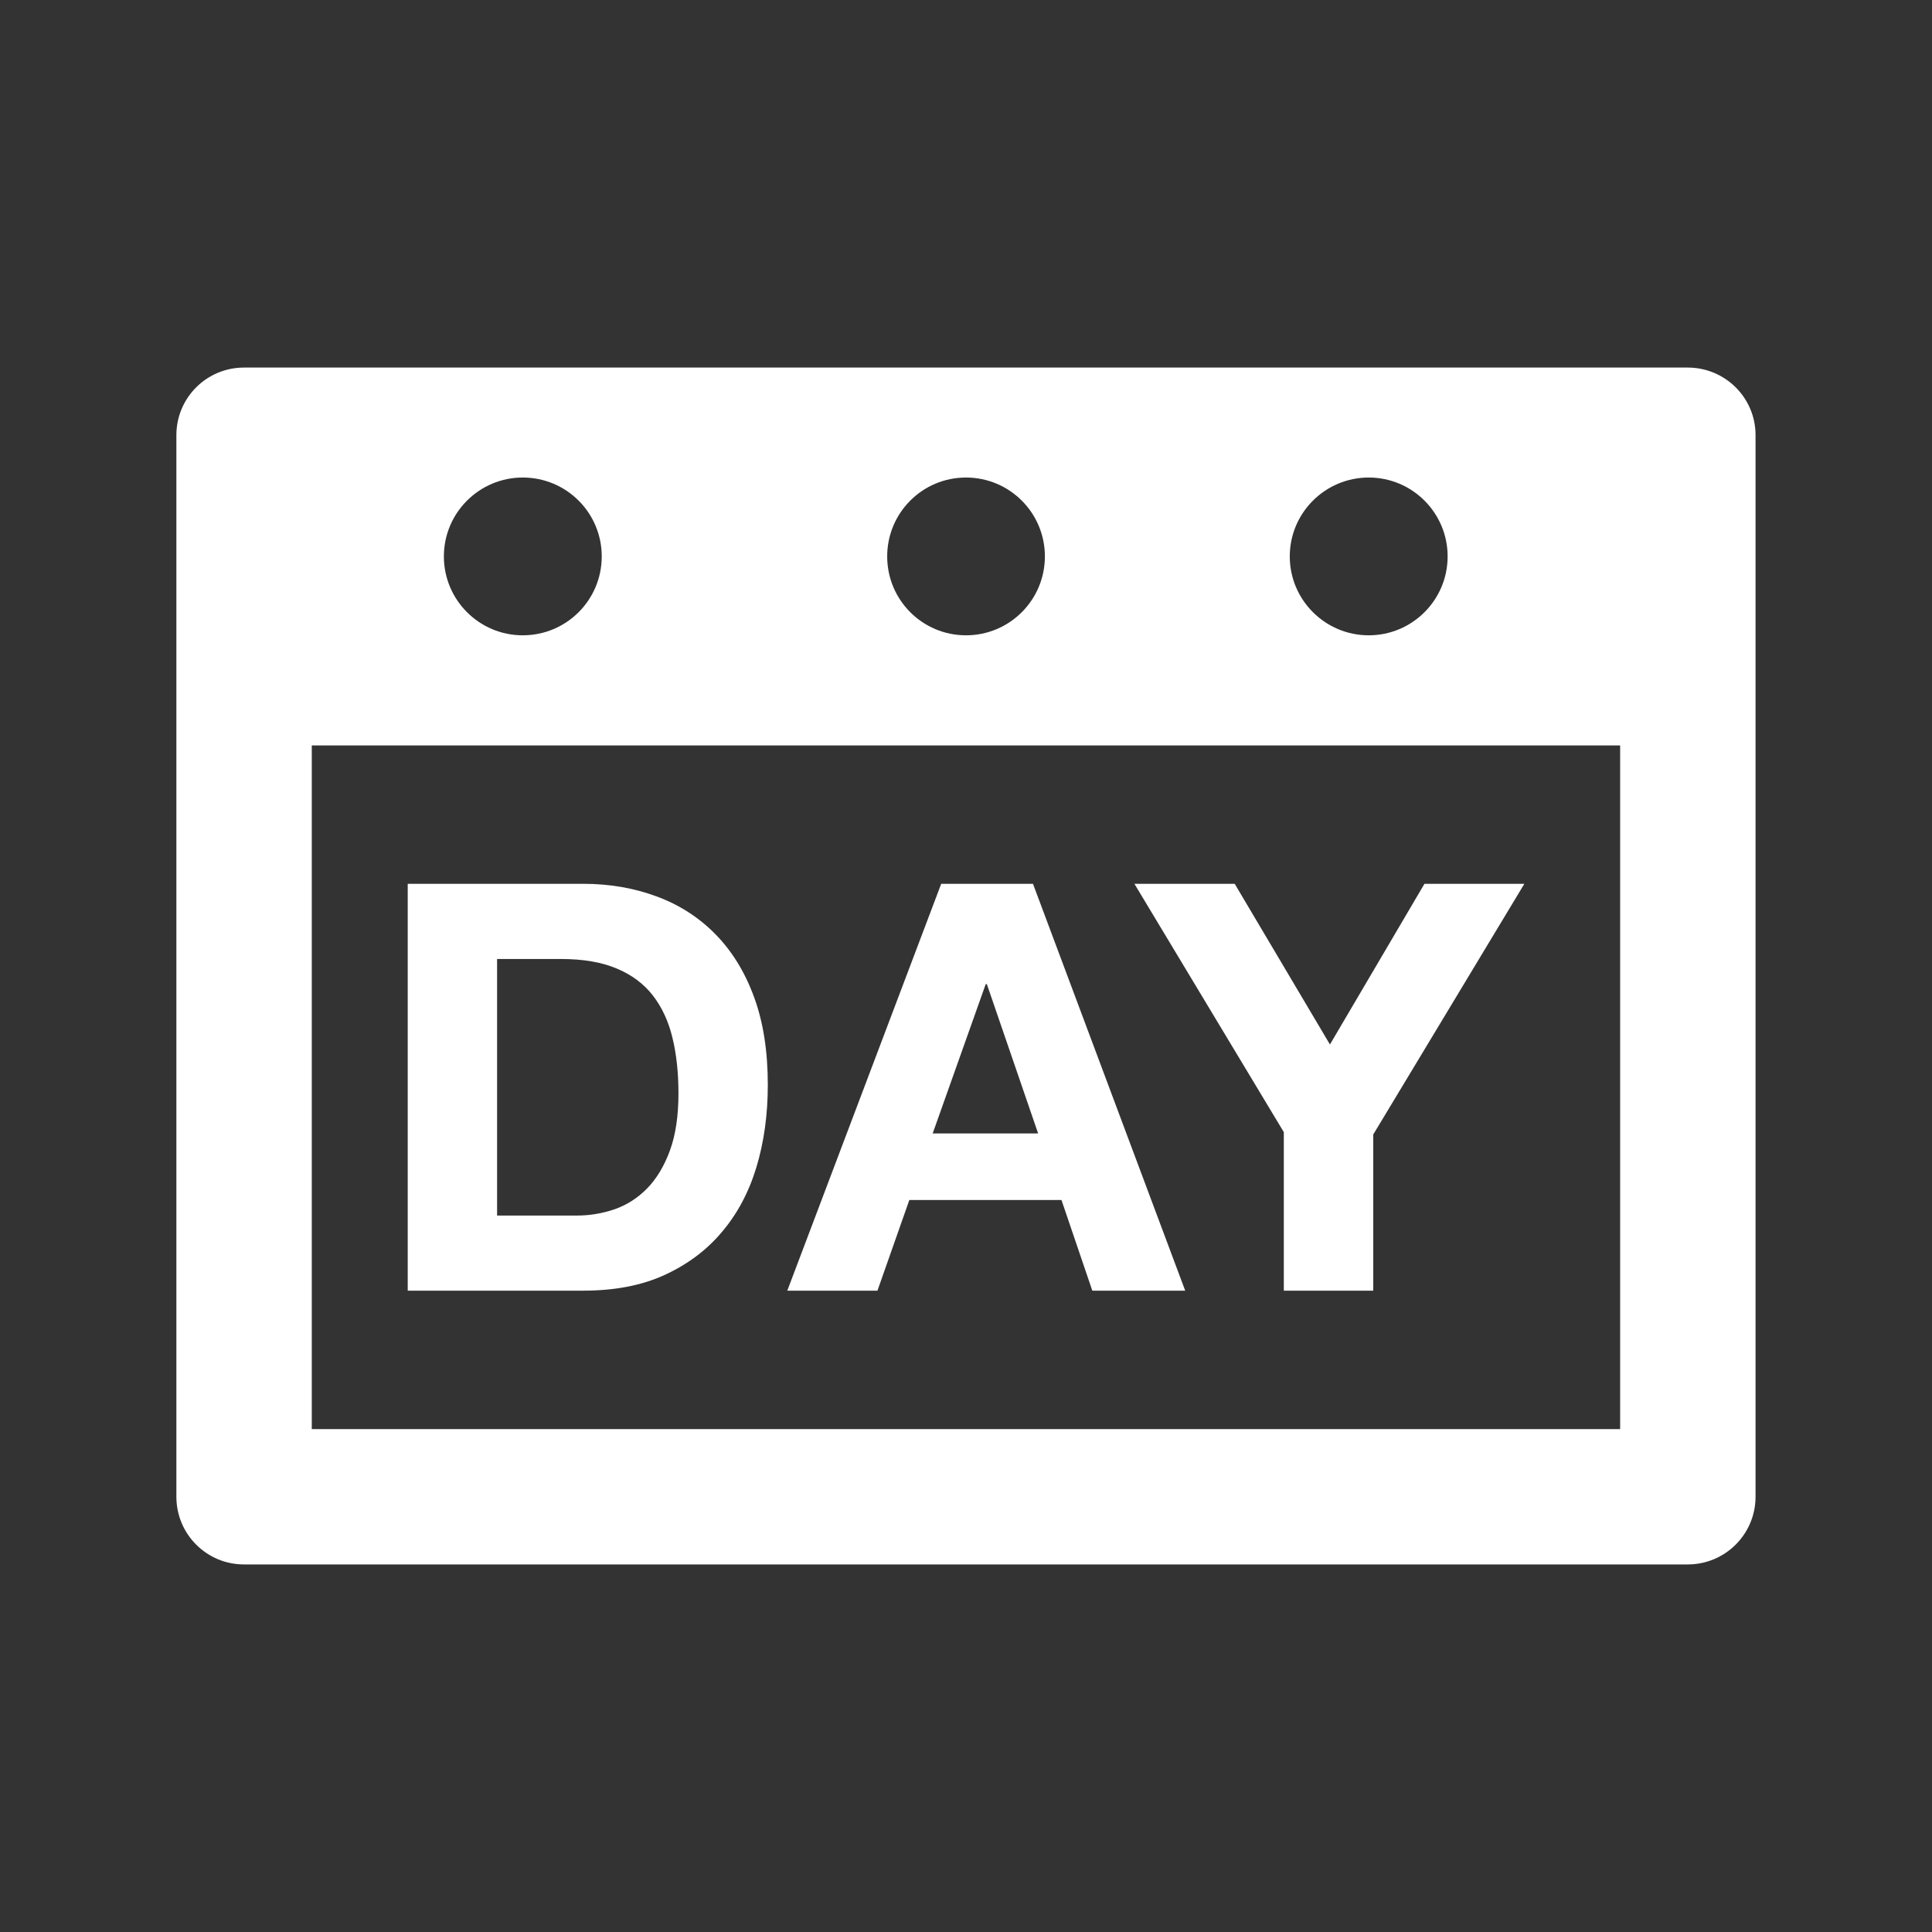 <?xml version="1.0" encoding="utf-8"?>
<!-- Generator: Adobe Illustrator 22.1.0, SVG Export Plug-In . SVG Version: 6.00 Build 0)  -->
<svg version="1.0" id="content" xmlns="http://www.w3.org/2000/svg" xmlns:xlink="http://www.w3.org/1999/xlink" x="0px" y="0px"
	 viewBox="0 0 24 24" enable-background="new 0 0 24 24" xml:space="preserve">
<rect x="0" y="0" width="24" height="24" fill="#333333" stroke="none"/>
<g>
	<g>
		<path fill="#FFFFFF" d="M7.245,10.979c0.325,0,0.629,0.052,0.91,0.156c0.28,0.103,0.524,0.259,0.728,0.466
			c0.206,0.208,0.367,0.467,0.482,0.779c0.116,0.312,0.173,0.677,0.173,1.097c0,0.368-0.047,0.708-0.141,1.021
			c-0.094,0.311-0.237,0.58-0.429,0.806c-0.19,0.227-0.429,0.404-0.714,0.535c-0.287,0.131-0.622,0.194-1.009,0.194h-2.18v-5.054
			L7.245,10.979z M7.168,15.1c0.16,0,0.316-0.027,0.467-0.078c0.151-0.053,0.286-0.139,0.404-0.259
			c0.117-0.12,0.212-0.277,0.283-0.471s0.106-0.43,0.106-0.709c0-0.253-0.024-0.484-0.074-0.689
			c-0.049-0.205-0.131-0.382-0.244-0.528c-0.114-0.146-0.264-0.258-0.45-0.335c-0.187-0.079-0.417-0.118-0.69-0.118H6.175V15.1
			H7.168z"/>
		<path fill="#FFFFFF" d="M12.832,10.979l1.891,5.054h-1.154l-0.383-1.126h-1.89L10.9,16.033H9.78l1.912-5.054L12.832,10.979z
			 M12.896,14.08l-0.637-1.855h-0.014l-0.659,1.855H12.896z"/>
		<path fill="#FFFFFF" d="M14.092,10.979h1.246l1.183,1.996l1.174-1.996h1.241l-1.877,3.114v1.94h-1.111v-1.969L14.092,10.979z"/>
	</g>
	<g>
		<path fill="#FFFFFF" d="M20.965,4.566H3.031c-0.464,0-0.84,0.375-0.84,0.84v3.013v10.174c0,0.465,0.376,0.841,0.84,0.841h17.934
			c0.466,0,0.843-0.376,0.843-0.841V8.419V5.406C21.809,4.942,21.431,4.566,20.965,4.566z M17.003,5.932
			c0.541,0,0.98,0.439,0.98,0.98s-0.439,0.98-0.98,0.98s-0.981-0.439-0.981-0.98S16.462,5.932,17.003,5.932z M12,5.932
			c0.542,0,0.98,0.439,0.98,0.98s-0.438,0.98-0.98,0.98s-0.979-0.439-0.979-0.98S11.458,5.932,12,5.932z M6.494,5.932
			c0.543,0,0.981,0.439,0.981,0.98s-0.438,0.98-0.981,0.98c-0.541,0-0.98-0.439-0.98-0.98S5.953,5.932,6.494,5.932z M20.127,17.753
			H3.873V9.26h16.253v8.493H20.127z"/>
	</g>
</g>
</svg>
